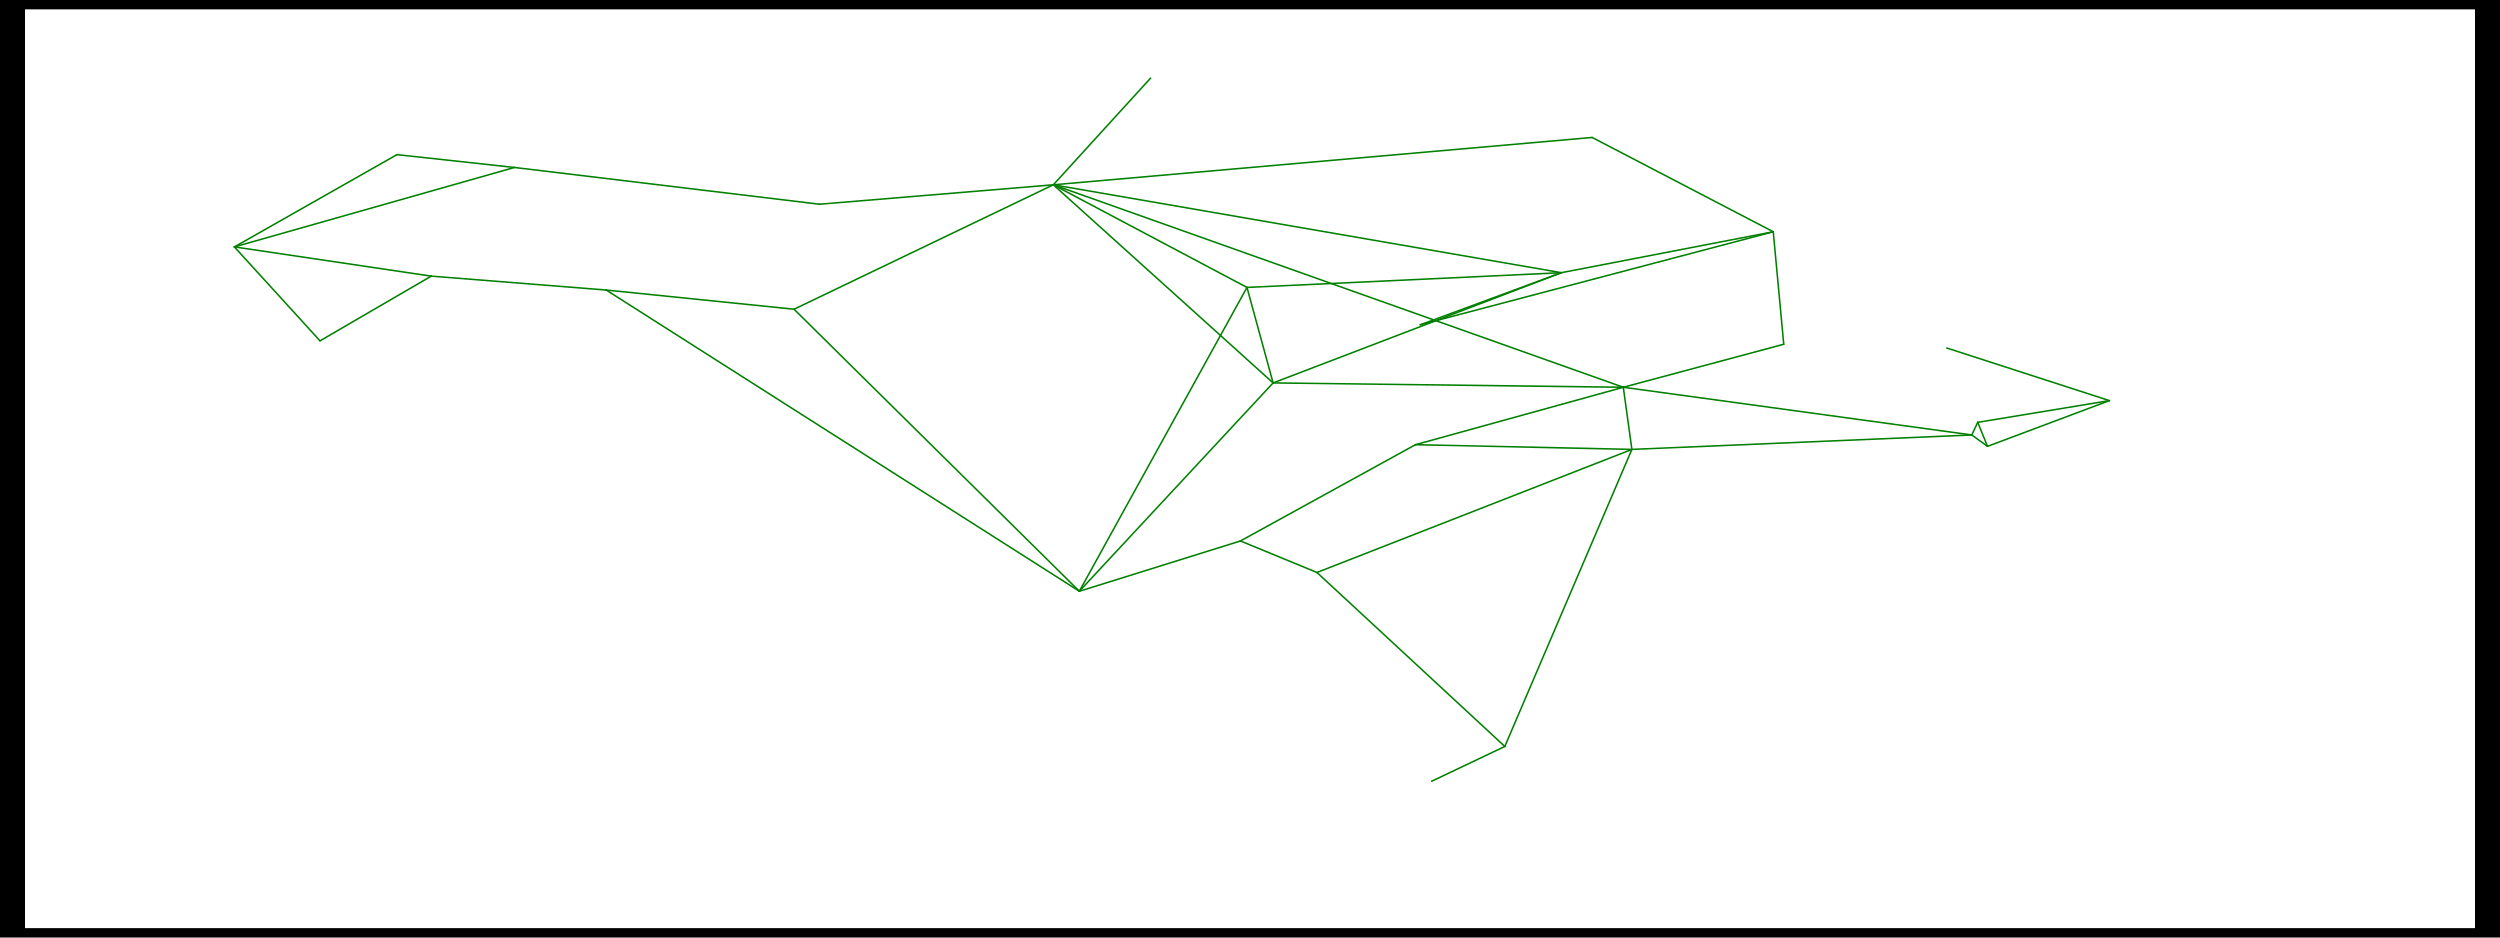 <svg version="1.1" 
baseProfile="full" 
width="1600" height="600" 
xmlns="http://www.w3.org/2000/svg"> 
<rect width="100%" height="100%" fill="black" /> 
<rect x="1%" y="1%" width="98%" height="98%" fill="white" />

    <line x1="736.361" x2="674.127" y1="50" y2="118.266" stroke="green" stroke-width="1" stroke-linecap="round"/>
    <line x1="524.422" x2="674.127" y1="130.699" y2="118.266" stroke="green" stroke-width="1" stroke-linecap="round"/>
    <line x1="508.174" x2="674.127" y1="197.899" y2="118.266" stroke="green" stroke-width="1" stroke-linecap="round"/>
    <line x1="387.991" x2="508.174" y1="185.632" y2="197.899" stroke="green" stroke-width="1" stroke-linecap="round"/>
    <line x1="254.026" x2="150" y1="98.973" y2="158.02" stroke="green" stroke-width="1" stroke-linecap="round"/>
    <line x1="329.21" x2="524.422" y1="107.175" y2="130.699" stroke="green" stroke-width="1" stroke-linecap="round"/>
    <line x1="329.21" x2="150" y1="107.175" y2="158.02" stroke="green" stroke-width="1" stroke-linecap="round"/>
    <line x1="329.21" x2="254.026" y1="107.175" y2="98.973" stroke="green" stroke-width="1" stroke-linecap="round"/>
    <line x1="275.971" x2="387.991" y1="176.731" y2="185.632" stroke="green" stroke-width="1" stroke-linecap="round"/>
    <line x1="275.971" x2="150" y1="176.731" y2="158.02" stroke="green" stroke-width="1" stroke-linecap="round"/>
    <line x1="204.797" x2="150" y1="218.134" y2="158.02" stroke="green" stroke-width="1" stroke-linecap="round"/>
    <line x1="204.797" x2="275.971" y1="218.134" y2="176.731" stroke="green" stroke-width="1" stroke-linecap="round"/>
    <line x1="1018.966" x2="674.127" y1="87.973" y2="118.266" stroke="green" stroke-width="1" stroke-linecap="round"/>
    <line x1="999.238" x2="674.127" y1="174.522" y2="118.266" stroke="green" stroke-width="1" stroke-linecap="round"/>
    <line x1="908.988" x2="999.238" y1="207.856" y2="174.522" stroke="green" stroke-width="1" stroke-linecap="round"/>
    <line x1="1134.876" x2="1018.966" y1="148.324" y2="87.973" stroke="green" stroke-width="1" stroke-linecap="round"/>
    <line x1="1134.876" x2="999.238" y1="148.324" y2="174.522" stroke="green" stroke-width="1" stroke-linecap="round"/>
    <line x1="1134.876" x2="908.988" y1="148.324" y2="207.856" stroke="green" stroke-width="1" stroke-linecap="round"/>
    <line x1="1141.594" x2="1134.876" y1="220.316" y2="148.324" stroke="green" stroke-width="1" stroke-linecap="round"/>
    <line x1="1350" x2="1245.923" y1="256.393" y2="222.728" stroke="green" stroke-width="1" stroke-linecap="round"/>
    <line x1="1265.738" x2="1350" y1="270.294" y2="256.393" stroke="green" stroke-width="1" stroke-linecap="round"/>
    <line x1="1261.941" x2="1265.738" y1="278.38" y2="270.294" stroke="green" stroke-width="1" stroke-linecap="round"/>
    <line x1="1272.002" x2="1350" y1="285.654" y2="256.393" stroke="green" stroke-width="1" stroke-linecap="round"/>
    <line x1="1272.002" x2="1265.738" y1="285.654" y2="270.294" stroke="green" stroke-width="1" stroke-linecap="round"/>
    <line x1="1272.002" x2="1261.941" y1="285.654" y2="278.38" stroke="green" stroke-width="1" stroke-linecap="round"/>
    <line x1="1038.913" x2="674.127" y1="247.85" y2="118.266" stroke="green" stroke-width="1" stroke-linecap="round"/>
    <line x1="1038.913" x2="1141.594" y1="247.85" y2="220.316" stroke="green" stroke-width="1" stroke-linecap="round"/>
    <line x1="1038.913" x2="1261.941" y1="247.85" y2="278.38" stroke="green" stroke-width="1" stroke-linecap="round"/>
    <line x1="1044.403" x2="1261.941" y1="287.613" y2="278.38" stroke="green" stroke-width="1" stroke-linecap="round"/>
    <line x1="1044.403" x2="1038.913" y1="287.613" y2="247.85" stroke="green" stroke-width="1" stroke-linecap="round"/>
    <line x1="963.077" x2="1044.403" y1="477.725" y2="287.613" stroke="green" stroke-width="1" stroke-linecap="round"/>
    <line x1="916.247" x2="963.077" y1="500" y2="477.725" stroke="green" stroke-width="1" stroke-linecap="round"/>
    <line x1="905.888" x2="1038.913" y1="284.602" y2="247.85" stroke="green" stroke-width="1" stroke-linecap="round"/>
    <line x1="905.888" x2="1044.403" y1="284.602" y2="287.613" stroke="green" stroke-width="1" stroke-linecap="round"/>
    <line x1="798.063" x2="674.127" y1="183.953" y2="118.266" stroke="green" stroke-width="1" stroke-linecap="round"/>
    <line x1="798.063" x2="999.238" y1="183.953" y2="174.522" stroke="green" stroke-width="1" stroke-linecap="round"/>
    <line x1="814.781" x2="674.127" y1="245.066" y2="118.266" stroke="green" stroke-width="1" stroke-linecap="round"/>
    <line x1="814.781" x2="999.238" y1="245.066" y2="174.522" stroke="green" stroke-width="1" stroke-linecap="round"/>
    <line x1="814.781" x2="1038.913" y1="245.066" y2="247.85" stroke="green" stroke-width="1" stroke-linecap="round"/>
    <line x1="814.781" x2="798.063" y1="245.066" y2="183.953" stroke="green" stroke-width="1" stroke-linecap="round"/>
    <line x1="793.873" x2="905.888" y1="346.218" y2="284.602" stroke="green" stroke-width="1" stroke-linecap="round"/>
    <line x1="690.77" x2="508.174" y1="378.397" y2="197.899" stroke="green" stroke-width="1" stroke-linecap="round"/>
    <line x1="690.77" x2="387.991" y1="378.397" y2="185.632" stroke="green" stroke-width="1" stroke-linecap="round"/>
    <line x1="690.77" x2="798.063" y1="378.397" y2="183.953" stroke="green" stroke-width="1" stroke-linecap="round"/>
    <line x1="690.77" x2="814.781" y1="378.397" y2="245.066" stroke="green" stroke-width="1" stroke-linecap="round"/>
    <line x1="690.77" x2="793.873" y1="378.397" y2="346.218" stroke="green" stroke-width="1" stroke-linecap="round"/>
    <line x1="842.834" x2="1044.403" y1="366.381" y2="287.613" stroke="green" stroke-width="1" stroke-linecap="round"/>
    <line x1="842.834" x2="963.077" y1="366.381" y2="477.725" stroke="green" stroke-width="1" stroke-linecap="round"/>
    <line x1="842.834" x2="793.873" y1="366.381" y2="346.218" stroke="green" stroke-width="1" stroke-linecap="round"/>




</svg>